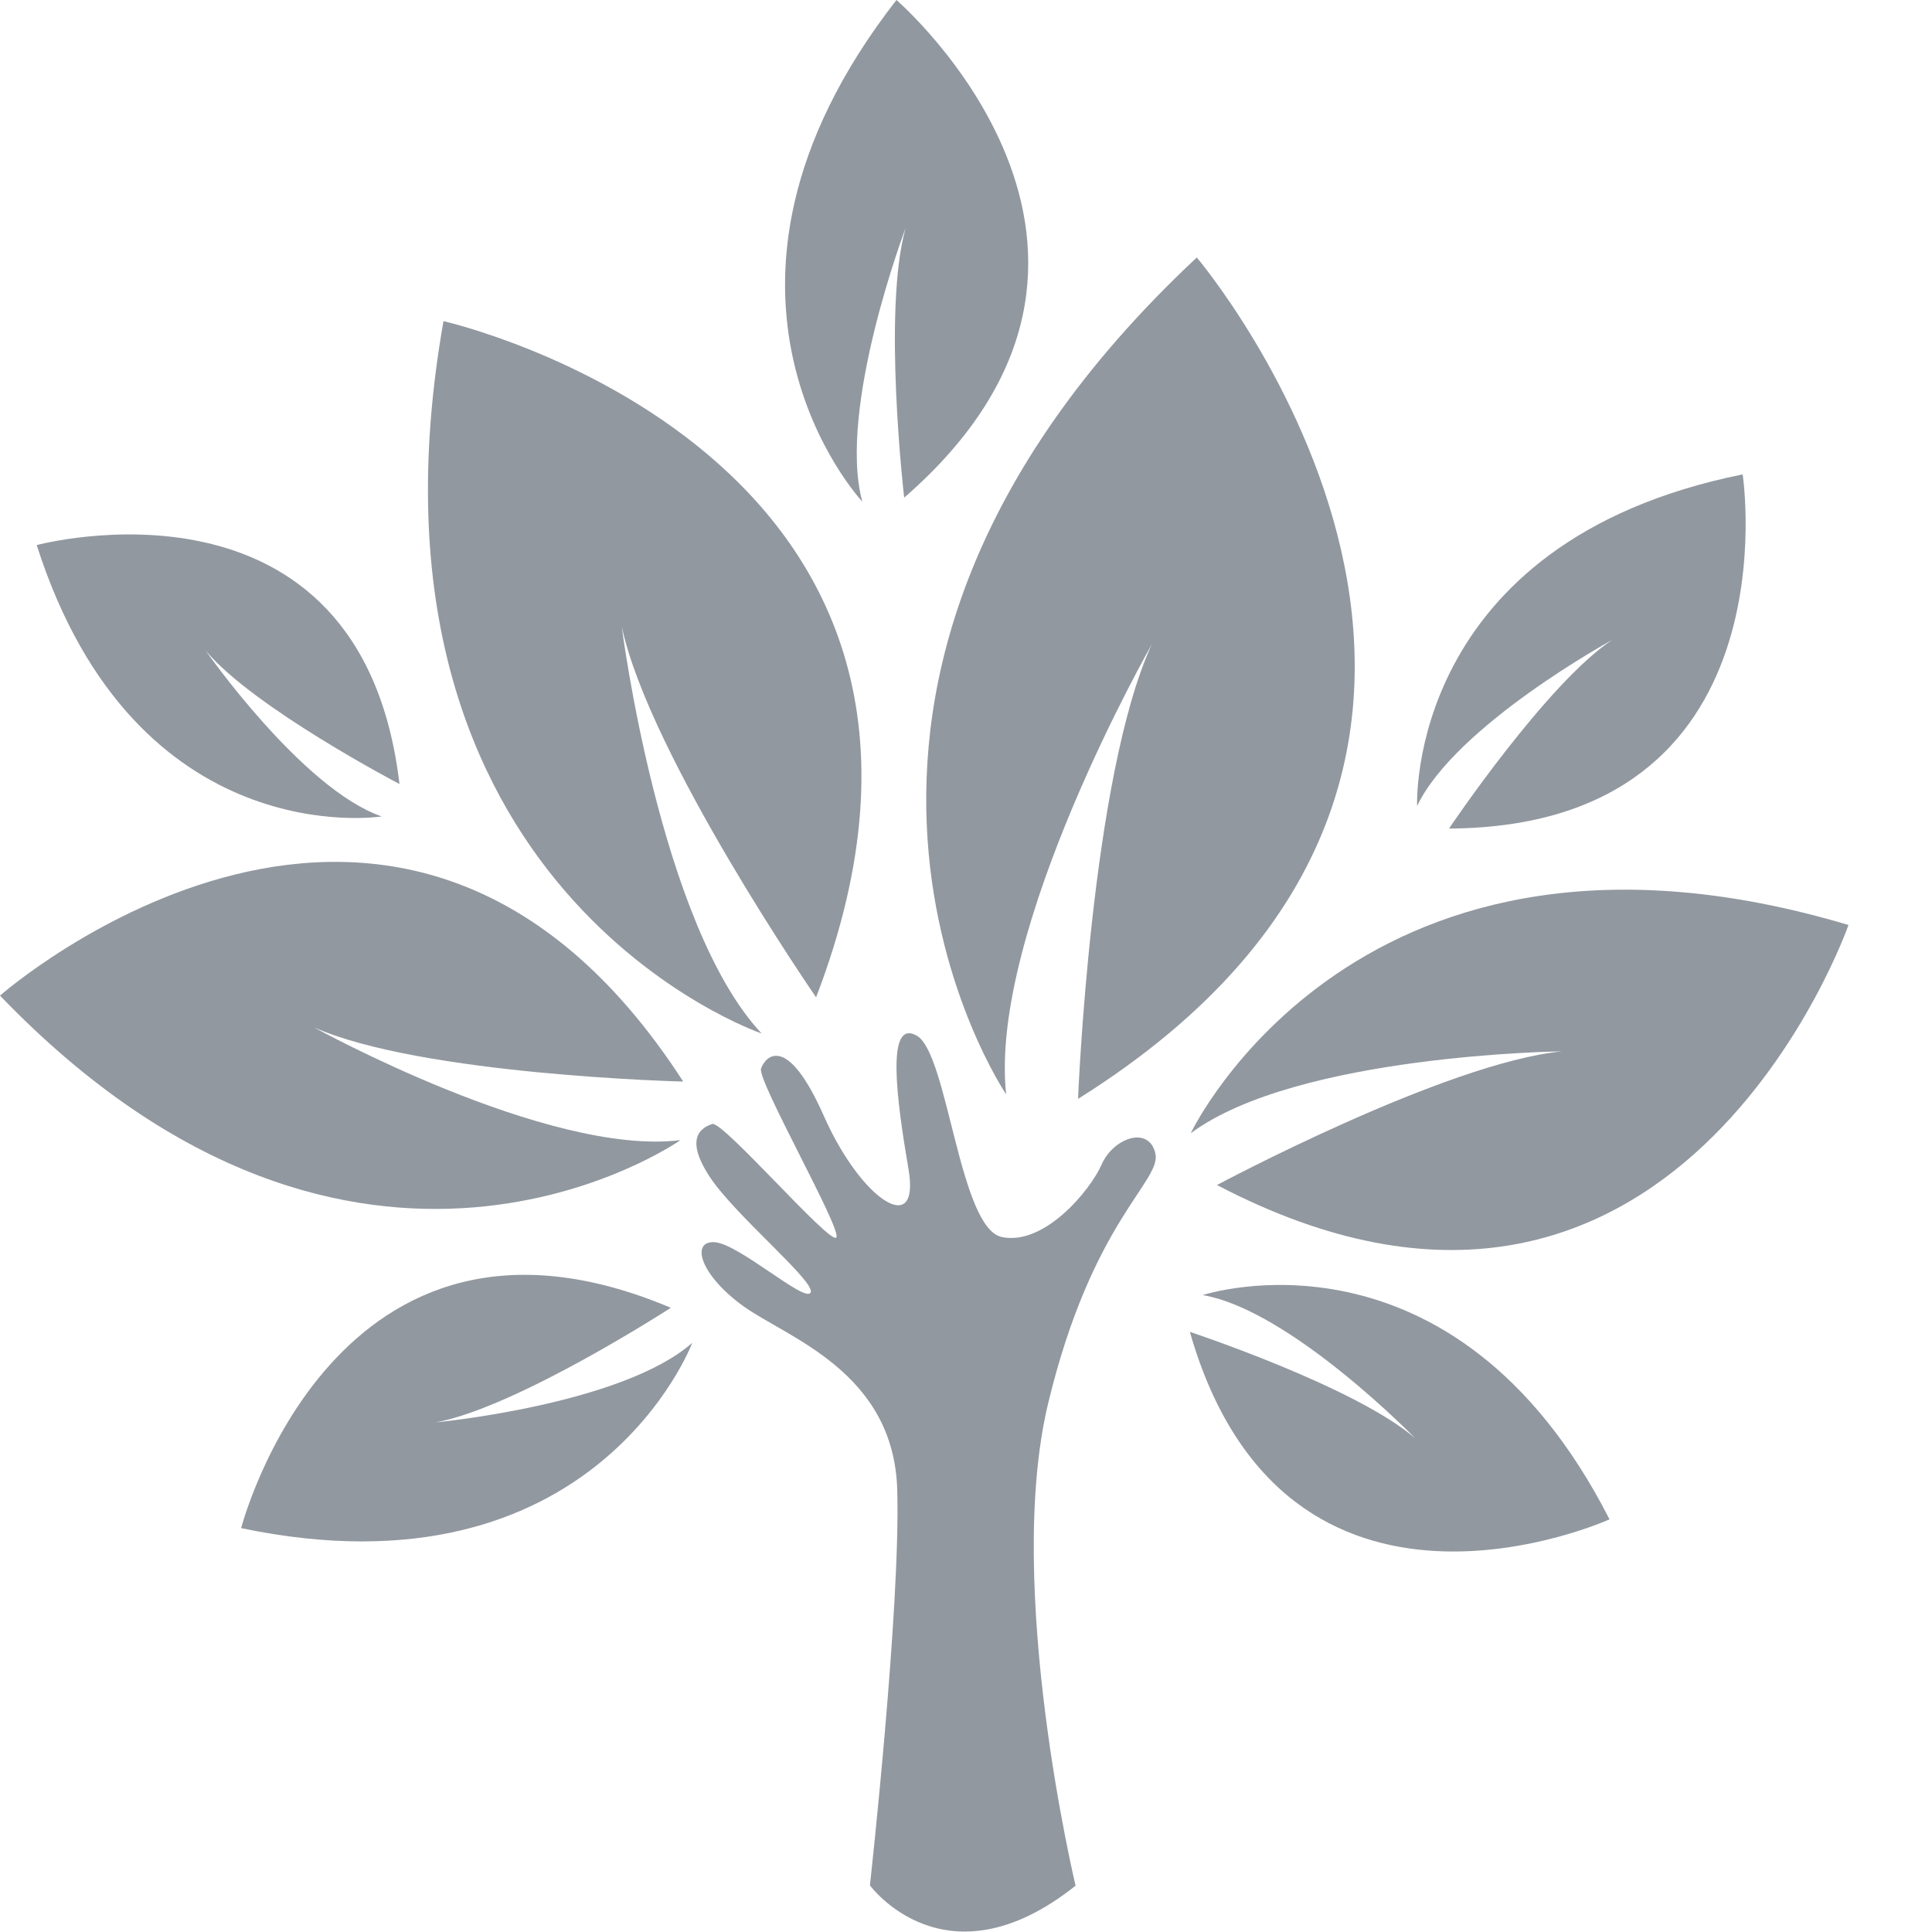<svg width="22" height="22" viewBox="0 0 22 22" fill="none" xmlns="http://www.w3.org/2000/svg">
<path d="M12.248 21.473C12.248 21.473 11.433 18.075 11.935 15.982C12.438 13.89 13.233 13.45 13.156 13.131C13.078 12.813 12.676 12.962 12.546 13.257C12.418 13.552 11.892 14.189 11.407 14.086C10.923 13.984 10.794 11.993 10.439 11.793C10.086 11.594 10.209 12.515 10.345 13.312C10.483 14.11 9.805 13.665 9.382 12.709C8.959 11.752 8.713 12.032 8.666 12.168C8.62 12.303 9.595 14.01 9.523 14.092C9.45 14.174 8.228 12.758 8.11 12.799C7.991 12.84 7.788 12.952 8.08 13.398C8.372 13.843 9.288 14.593 9.231 14.718C9.172 14.843 8.414 14.162 8.137 14.145C7.86 14.129 7.973 14.52 8.468 14.876C8.965 15.232 10.179 15.621 10.217 16.966C10.256 18.311 9.906 21.469 9.906 21.469C9.906 21.469 10.768 22.649 12.246 21.474L12.248 21.473Z" fill="#9298A0"/>
<path fill-rule="evenodd" clip-rule="evenodd" d="M11.457 12.461C11.457 12.461 8.346 7.875 13.628 2.932C13.628 2.932 18.464 8.637 12.276 12.513C12.276 12.513 12.422 8.834 13.117 7.335C13.117 7.335 11.256 10.595 11.457 12.46V12.461Z" fill="#9298A0"/>
<path fill-rule="evenodd" clip-rule="evenodd" d="M13.56 12.903C13.56 12.903 15.471 8.87 21.049 10.533C21.049 10.533 19.065 16.222 13.858 13.494C13.858 13.494 16.468 12.099 17.788 11.972C17.788 11.972 14.77 12.006 13.56 12.904V12.903Z" fill="#9298A0"/>
<path fill-rule="evenodd" clip-rule="evenodd" d="M7.748 12.983C7.748 12.983 4.072 15.572 0 11.337C0 11.337 4.56 7.33 7.78 12.316C7.78 12.316 4.798 12.243 3.574 11.698C3.574 11.698 6.239 13.17 7.748 12.983Z" fill="#9298A0"/>
<path fill-rule="evenodd" clip-rule="evenodd" d="M8.669 11.767C8.669 11.767 3.908 10.14 5.05 3.657C5.05 3.657 11.674 5.152 9.293 11.357C9.293 11.357 7.394 8.604 7.08 7.135C7.08 7.135 7.509 10.523 8.671 11.767H8.669Z" fill="#9298A0"/>
<path fill-rule="evenodd" clip-rule="evenodd" d="M16.137 9.178C16.137 9.178 16.004 6.176 19.844 5.402C19.844 5.402 20.455 9.412 16.5 9.435C16.5 9.435 17.613 7.78 18.358 7.287C18.358 7.287 16.574 8.261 16.137 9.178Z" fill="#9298A0"/>
<path fill-rule="evenodd" clip-rule="evenodd" d="M4.346 9.297C4.346 9.297 1.547 9.739 0.418 6.207C0.418 6.207 4.111 5.211 4.549 8.928C4.549 8.928 2.881 8.056 2.341 7.407C2.341 7.407 3.44 8.983 4.346 9.297Z" fill="#9298A0"/>
<path fill-rule="evenodd" clip-rule="evenodd" d="M9.819 5.712C9.819 5.712 7.602 3.344 10.208 0C10.208 0 13.525 2.859 10.296 5.667C10.296 5.667 10.047 3.526 10.313 2.595C10.313 2.595 9.533 4.653 9.819 5.712Z" fill="#9298A0"/>
<path fill-rule="evenodd" clip-rule="evenodd" d="M13.697 14.747C13.697 14.747 16.545 13.807 18.328 17.301C18.328 17.301 14.64 18.975 13.549 15.166C13.549 15.166 15.439 15.792 16.116 16.379C16.116 16.379 14.697 14.921 13.699 14.748L13.697 14.747Z" fill="#9298A0"/>
<path fill-rule="evenodd" clip-rule="evenodd" d="M7.883 15.291C7.883 15.291 6.773 18.244 2.746 17.401C2.746 17.401 3.811 13.276 7.639 14.892C7.639 14.892 5.883 16.029 4.96 16.197C4.96 16.197 7.083 15.996 7.883 15.291Z" fill="#9298A0"/>
</svg>
